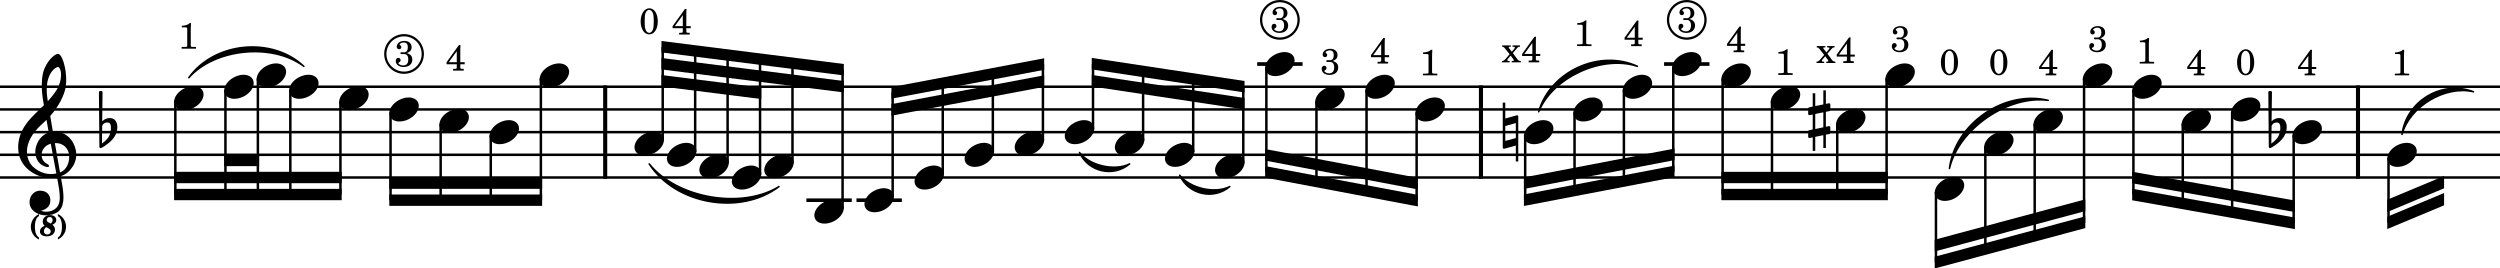 <?xml version="1.0" encoding="UTF-8" standalone="no"?>
<svg
   xmlns:dc="http://purl.org/dc/elements/1.1/"
   xmlns:cc="http://creativecommons.org/ns#"
   xmlns:rdf="http://www.w3.org/1999/02/22-rdf-syntax-ns#"
   xmlns:svg="http://www.w3.org/2000/svg"
   xmlns="http://www.w3.org/2000/svg"
   xmlns:sodipodi="http://sodipodi.sourceforge.net/DTD/sodipodi-0.dtd"
   xmlns:inkscape="http://www.inkscape.org/namespaces/inkscape"
   inkscape:version="1.0 (4035a4f, 2020-05-01)"
   sodipodi:docname="snippet29.svg"
   id="svg18512"
   version="1.2"
   viewBox="0 0 2340 251.29"
   height="251.29"
   width="2340">
  <defs
     id="defs18516" />
  <sodipodi:namedview
     inkscape:current-layer="svg18512"
     inkscape:window-maximized="0"
     inkscape:window-y="23"
     inkscape:window-x="0"
     inkscape:cy="-293.97581"
     inkscape:cx="1302.3277"
     inkscape:zoom="0.11466881"
     showgrid="false"
     id="namedview18514"
     inkscape:window-height="480"
     inkscape:window-width="744"
     inkscape:pageshadow="2"
     inkscape:pageopacity="0"
     guidetolerance="10"
     gridtolerance="10"
     objecttolerance="10"
     borderopacity="1"
     bordercolor="#666666"
     pagecolor="#ffffff" />
  <title
     id="title17402">Batches2Partita1</title>
  <desc
     id="desc17404">Generated by MuseScore 3.6.2</desc>
  <polyline
     transform="translate(-360,-1648.46)"
     id="polyline17426"
     points="360,1729.64 2700,1729.64"
     stroke-linejoin="bevel"
     stroke-width="2.34"
     stroke="#000000"
     fill="none"
     class="StaffLines" />
  <polyline
     transform="translate(-360,-1648.46)"
     id="polyline17428"
     points="360,1750.88 2700,1750.88"
     stroke-linejoin="bevel"
     stroke-width="2.34"
     stroke="#000000"
     fill="none"
     class="StaffLines" />
  <polyline
     transform="translate(-360,-1648.46)"
     id="polyline17430"
     points="360,1772.12 2700,1772.12"
     stroke-linejoin="bevel"
     stroke-width="2.34"
     stroke="#000000"
     fill="none"
     class="StaffLines" />
  <polyline
     transform="translate(-360,-1648.46)"
     id="polyline17432"
     points="360,1793.36 2700,1793.36"
     stroke-linejoin="bevel"
     stroke-width="2.34"
     stroke="#000000"
     fill="none"
     class="StaffLines" />
  <polyline
     transform="translate(-360,-1648.46)"
     id="polyline17434"
     points="360,1814.6 2700,1814.6"
     stroke-linejoin="bevel"
     stroke-width="2.34"
     stroke="#000000"
     fill="none"
     class="StaffLines" />
  <path
     id="path17468"
     d="M 176.74,72.69 C 200.621,39.34 254.439,34.03 284.376,62.07 255.023,39.95 201.205,45.26 176.74,72.69"
     fill-rule="evenodd"
     stroke-linejoin="round"
     stroke-linecap="round"
     stroke-width="1.49"
     stroke="#000000"
     class="SlurSegment" />
  <path
     id="path17470"
     d="m 607.668,153.4 c 25.663,32.21 86.392,42.83 121.462,21.24 -36.09,27.44 -96.824,16.82 -121.462,-21.24"
     fill-rule="evenodd"
     stroke-linejoin="round"
     stroke-linecap="round"
     stroke-width="1.49"
     stroke="#000000"
     class="SlurSegment" />
  <path
     id="path17472"
     d="m 1010.43,142.78 c 9.52,12.34 32.96,17.65 46.88,10.62 -15.23,12.83 -38.67,7.52 -46.88,-10.62"
     fill-rule="evenodd"
     stroke-linejoin="round"
     stroke-linecap="round"
     stroke-width="1.49"
     stroke="#000000"
     class="SlurSegment" />
  <path
     id="path17474"
     d="m 1104.19,164.02 c 9.53,12.34 32.97,17.65 46.88,10.62 -15.22,12.83 -38.67,7.52 -46.88,-10.62"
     fill-rule="evenodd"
     stroke-linejoin="round"
     stroke-linecap="round"
     stroke-width="1.49"
     stroke="#000000"
     class="SlurSegment" />
  <path
     id="path17476"
     d="m 1440.2,104.55 c 10.7,-37.61 56.9,-58.85 92.41,-42.48 -33.03,-10.97 -79.23,10.27 -92.41,42.48"
     fill-rule="evenodd"
     stroke-linejoin="round"
     stroke-linecap="round"
     stroke-width="1.49"
     stroke="#000000"
     class="SlurSegment" />
  <path
     id="path17478"
     d="m 1824.7,157.65 c 5.21,-41.88 51.41,-73.74 92.4,-63.72 -37.61,-5.13 -83.82,26.73 -92.4,63.72"
     fill-rule="evenodd"
     stroke-linejoin="round"
     stroke-linecap="round"
     stroke-width="1.49"
     stroke="#000000"
     class="SlurSegment" />
  <path
     id="path17480"
     d="m 2248.29,125.79 c 4.01,-31.25 37.44,-51.21 66.85,-39.92 -26.36,-6.18 -59.79,13.77 -66.85,39.92"
     fill-rule="evenodd"
     stroke-linejoin="round"
     stroke-linecap="round"
     stroke-width="1.49"
     stroke="#000000"
     class="SlurSegment" />
  <polyline
     transform="translate(-360,-1648.46)"
     id="polyline17494"
     points="926.465,1728.47 926.465,1815.77"
     stroke-linejoin="bevel"
     stroke-width="3.82"
     stroke="#000000"
     class="BarLine" />
  <polyline
     transform="translate(-360,-1648.46)"
     id="polyline17496"
     points="1746.18,1728.47 1746.18,1815.77"
     stroke-linejoin="bevel"
     stroke-width="3.82"
     stroke="#000000"
     class="BarLine" />
  <polyline
     transform="translate(-360,-1648.46)"
     id="polyline17498"
     points="2567.08,1728.47 2567.08,1815.77"
     stroke-linejoin="bevel"
     stroke-width="3.82"
     stroke="#000000"
     class="BarLine" />
  <path
     style="stroke-width:0.85"
     id="path17542"
     d="m 1420.673,108.112 c -0.17,-0.17 -0.425,-0.255 -0.68,-0.255 -0.085,0 -0.255,0.085 -0.34,0.085 l -10.705,2.974 V 96.048 h -2.379 v 42.055 c 0,0.68 0.51,1.104 1.189,1.104 h 0.34 l 10.705,-2.974 v 14.868 h 2.294 v -42.055 c 0,-0.34 -0.17,-0.765 -0.425,-0.935 m -1.869,21.07 -9.855,2.719 v -13.933 l 9.855,-2.804 v 14.018"
     class="Accidental" />
  <path
     style="stroke-width:0.85"
     id="path17544"
     d="m 1712.246,104.034 c 0.51,-0.085 0.934,-0.68 0.934,-1.189 v -5.013 c 0,-0.68 -0.51,-1.189 -1.189,-1.189 h -0.17 l -2.804,0.595 V 84.578 h -2.379 v 13.169 l -7.561,1.529 V 87.297 h -2.379 v 12.489 l -3.313,0.68 c -0.51,0.085 -0.935,0.68 -0.935,1.189 v 0.17 4.928 -0.17 c 0,0.68 0.51,1.189 1.189,1.189 h 0.255 l 2.804,-0.595 v 14.018 l -3.313,0.68 c -0.51,0.085 -0.935,0.68 -0.935,1.189 v 4.928 c 0,0.68 0.51,1.189 1.189,1.189 h 0.255 l 2.804,-0.595 v 12.659 h 2.379 v -13.169 l 7.561,-1.529 V 138.528 h 2.379 v -12.489 l 3.228,-0.595 c 0.51,-0.085 0.934,-0.68 0.934,-1.189 v -5.013 c 0,-0.68 -0.51,-1.189 -1.189,-1.189 h -0.17 l -2.804,0.595 v -14.018 l 3.228,-0.595 m -13.169,16.737 V 106.668 l 7.561,-1.529 v 14.018 l -7.561,1.614"
     class="Accidental" />
  <path
     style="stroke-width:0.85"
     id="path17546"
     d="m 2140.227,116.948 c -0.51,-3.313 -2.549,-6.457 -6.882,-6.457 -4.248,0 -6.712,2.634 -7.137,3.144 l 0.34,-27.272 c 0,-0.68 -0.51,-1.189 -1.189,-1.189 h -1.02 c -0.68,0 -1.189,0.51 -1.189,1.189 l 0.425,51.061 c 0,0.68 0.51,1.189 1.189,1.189 0.17,0 0.51,-0.085 0.68,-0.17 0.34,-0.17 5.862,-2.889 10.45,-8.071 3.228,-3.653 4.503,-7.816 4.503,-11.3 0,-0.765 -0.085,-1.444 -0.17,-2.124 m -5.862,3.313 c 0,1.274 -0.34,5.183 -2.464,8.411 -1.444,2.209 -4.333,4.503 -5.947,5.777 l 0.255,-16.567 c 0.17,-0.765 1.444,-3.228 4.843,-3.228 3.058,0 3.313,2.889 3.313,4.673 v 0.935"
     class="Accidental" />
  <polyline
     transform="translate(-360,-1648.46)"
     id="polyline17580"
     points="1114.78,1835.84 1157.25,1835.84"
     stroke-linejoin="bevel"
     stroke-width="3.4"
     stroke="#000000"
     class="LedgerLine" />
  <polyline
     transform="translate(-360,-1648.46)"
     id="polyline17582"
     points="1161.66,1835.84 1204.13,1835.84"
     stroke-linejoin="bevel"
     stroke-width="3.4"
     stroke="#000000"
     class="LedgerLine" />
  <polyline
     transform="translate(-360,-1648.46)"
     id="polyline17584"
     points="1536.72,1708.4 1579.19,1708.4"
     stroke-linejoin="bevel"
     stroke-width="3.4"
     stroke="#000000"
     class="LedgerLine" />
  <polyline
     transform="translate(-360,-1648.46)"
     id="polyline17586"
     points="1917.57,1708.4 1960.05,1708.4"
     stroke-linejoin="bevel"
     stroke-width="3.4"
     stroke="#000000"
     class="LedgerLine" />
  <polyline
     transform="translate(-360,-1648.46)"
     id="polyline17778"
     points="524.106,1743.12 524.106,1830.53"
     stroke-linejoin="bevel"
     stroke-width="2.34"
     stroke="#000000"
     class="Stem" />
  <polyline
     transform="translate(-360,-1648.46)"
     id="polyline17780"
     points="571.009,1732.5 571.009,1830.53"
     stroke-linejoin="bevel"
     stroke-width="2.34"
     stroke="#000000"
     class="Stem" />
  <polyline
     transform="translate(-360,-1648.46)"
     id="polyline17782"
     points="601.375,1721.88 601.375,1830.53"
     stroke-linejoin="bevel"
     stroke-width="2.34"
     stroke="#000000"
     class="Stem" />
  <polyline
     transform="translate(-360,-1648.46)"
     id="polyline17784"
     points="631.742,1732.5 631.742,1830.53"
     stroke-linejoin="bevel"
     stroke-width="2.34"
     stroke="#000000"
     class="Stem" />
  <polyline
     transform="translate(-360,-1648.46)"
     id="polyline17786"
     points="678.645,1743.12 678.645,1830.53"
     stroke-linejoin="bevel"
     stroke-width="2.34"
     stroke="#000000"
     class="Stem" />
  <polyline
     transform="translate(-360,-1648.46)"
     id="polyline17788"
     points="725.548,1753.74 725.548,1835.84"
     stroke-linejoin="bevel"
     stroke-width="2.34"
     stroke="#000000"
     class="Stem" />
  <polyline
     transform="translate(-360,-1648.46)"
     id="polyline17790"
     points="772.451,1764.36 772.451,1835.84"
     stroke-linejoin="bevel"
     stroke-width="2.34"
     stroke="#000000"
     class="Stem" />
  <polyline
     transform="translate(-360,-1648.46)"
     id="polyline17792"
     points="819.354,1774.98 819.354,1835.84"
     stroke-linejoin="bevel"
     stroke-width="2.34"
     stroke="#000000"
     class="Stem" />
  <polyline
     transform="translate(-360,-1648.46)"
     id="polyline17794"
     points="866.257,1721.88 866.257,1835.84"
     stroke-linejoin="bevel"
     stroke-width="2.34"
     stroke="#000000"
     class="Stem" />
  <polyline
     transform="translate(-360,-1648.46)"
     id="polyline17796"
     points="980.302,1780.02 980.302,1692.47"
     stroke-linejoin="bevel"
     stroke-width="2.34"
     stroke="#000000"
     class="Stem" />
  <polyline
     transform="translate(-360,-1648.46)"
     id="polyline17798"
     points="1010.67,1790.64 1010.67,1696.3"
     stroke-linejoin="bevel"
     stroke-width="2.34"
     stroke="#000000"
     class="Stem" />
  <polyline
     transform="translate(-360,-1648.46)"
     id="polyline17800"
     points="1041.04,1801.26 1041.04,1700.13"
     stroke-linejoin="bevel"
     stroke-width="2.34"
     stroke="#000000"
     class="Stem" />
  <polyline
     transform="translate(-360,-1648.46)"
     id="polyline17802"
     points="1071.4,1811.88 1071.4,1703.97"
     stroke-linejoin="bevel"
     stroke-width="2.34"
     stroke="#000000"
     class="Stem" />
  <polyline
     transform="translate(-360,-1648.46)"
     id="polyline17804"
     points="1101.77,1801.26 1101.77,1707.8"
     stroke-linejoin="bevel"
     stroke-width="2.34"
     stroke="#000000"
     class="Stem" />
  <polyline
     transform="translate(-360,-1648.46)"
     id="polyline17806"
     points="1148.65,1843.74 1148.65,1713.71"
     stroke-linejoin="bevel"
     stroke-width="2.34"
     stroke="#000000"
     class="Stem" />
  <polyline
     transform="translate(-360,-1648.46)"
     id="polyline17808"
     points="1195.53,1833.12 1195.53,1734.95"
     stroke-linejoin="bevel"
     stroke-width="2.34"
     stroke="#000000"
     class="Stem" />
  <polyline
     transform="translate(-360,-1648.46)"
     id="polyline17810"
     points="1242.41,1811.88 1242.41,1726.1"
     stroke-linejoin="bevel"
     stroke-width="2.34"
     stroke="#000000"
     class="Stem" />
  <polyline
     transform="translate(-360,-1648.46)"
     id="polyline17812"
     points="1289.3,1790.64 1289.3,1717.25"
     stroke-linejoin="bevel"
     stroke-width="2.34"
     stroke="#000000"
     class="Stem" />
  <polyline
     transform="translate(-360,-1648.46)"
     id="polyline17814"
     points="1336.18,1780.02 1336.18,1708.4"
     stroke-linejoin="bevel"
     stroke-width="2.34"
     stroke="#000000"
     class="Stem" />
  <polyline
     transform="translate(-360,-1648.46)"
     id="polyline17816"
     points="1383.06,1769.4 1383.06,1708.4"
     stroke-linejoin="bevel"
     stroke-width="2.34"
     stroke="#000000"
     class="Stem" />
  <polyline
     transform="translate(-360,-1648.46)"
     id="polyline17818"
     points="1429.94,1780.02 1429.94,1715.48"
     stroke-linejoin="bevel"
     stroke-width="2.34"
     stroke="#000000"
     class="Stem" />
  <polyline
     transform="translate(-360,-1648.46)"
     id="polyline17820"
     points="1476.83,1790.64 1476.83,1722.56"
     stroke-linejoin="bevel"
     stroke-width="2.34"
     stroke="#000000"
     class="Stem" />
  <polyline
     transform="translate(-360,-1648.46)"
     id="polyline17822"
     points="1523.71,1801.26 1523.71,1729.64"
     stroke-linejoin="bevel"
     stroke-width="2.34"
     stroke="#000000"
     class="Stem" />
  <polyline
     transform="translate(-360,-1648.46)"
     id="polyline17824"
     points="1545.32,1711.26 1545.32,1809.29"
     stroke-linejoin="bevel"
     stroke-width="2.34"
     stroke="#000000"
     class="Stem" />
  <polyline
     transform="translate(-360,-1648.46)"
     id="polyline17826"
     points="1592.2,1743.12 1592.2,1818.14"
     stroke-linejoin="bevel"
     stroke-width="2.34"
     stroke="#000000"
     class="Stem" />
  <polyline
     transform="translate(-360,-1648.46)"
     id="polyline17828"
     points="1639.08,1732.5 1639.08,1826.99"
     stroke-linejoin="bevel"
     stroke-width="2.34"
     stroke="#000000"
     class="Stem" />
  <polyline
     transform="translate(-360,-1648.46)"
     id="polyline17830"
     points="1685.97,1753.74 1685.97,1835.84"
     stroke-linejoin="bevel"
     stroke-width="2.34"
     stroke="#000000"
     class="Stem" />
  <polyline
     transform="translate(-360,-1648.46)"
     id="polyline17832"
     points="1787.57,1774.98 1787.57,1835.84"
     stroke-linejoin="bevel"
     stroke-width="2.34"
     stroke="#000000"
     class="Stem" />
  <polyline
     transform="translate(-360,-1648.46)"
     id="polyline17834"
     points="1833.77,1753.74 1833.77,1826.99"
     stroke-linejoin="bevel"
     stroke-width="2.34"
     stroke="#000000"
     class="Stem" />
  <polyline
     transform="translate(-360,-1648.46)"
     id="polyline17836"
     points="1879.97,1732.5 1879.97,1818.14"
     stroke-linejoin="bevel"
     stroke-width="2.34"
     stroke="#000000"
     class="Stem" />
  <polyline
     transform="translate(-360,-1648.46)"
     id="polyline17838"
     points="1926.18,1711.26 1926.18,1809.29"
     stroke-linejoin="bevel"
     stroke-width="2.34"
     stroke="#000000"
     class="Stem" />
  <polyline
     transform="translate(-360,-1648.46)"
     id="polyline17840"
     points="1972.38,1721.88 1972.38,1830.53"
     stroke-linejoin="bevel"
     stroke-width="2.34"
     stroke="#000000"
     class="Stem" />
  <polyline
     transform="translate(-360,-1648.46)"
     id="polyline17842"
     points="2018.58,1743.12 2018.58,1830.53"
     stroke-linejoin="bevel"
     stroke-width="2.34"
     stroke="#000000"
     class="Stem" />
  <polyline
     transform="translate(-360,-1648.46)"
     id="polyline17844"
     points="2079.66,1764.36 2079.66,1830.53"
     stroke-linejoin="bevel"
     stroke-width="2.34"
     stroke="#000000"
     class="Stem" />
  <polyline
     transform="translate(-360,-1648.46)"
     id="polyline17846"
     points="2125.86,1721.88 2125.86,1830.53"
     stroke-linejoin="bevel"
     stroke-width="2.34"
     stroke="#000000"
     class="Stem" />
  <polyline
     transform="translate(-360,-1648.46)"
     id="polyline17848"
     points="2172.06,1828.08 2172.06,1894.25"
     stroke-linejoin="bevel"
     stroke-width="2.34"
     stroke="#000000"
     class="Stem" />
  <polyline
     transform="translate(-360,-1648.46)"
     id="polyline17850"
     points="2218.27,1785.6 2218.27,1881.86"
     stroke-linejoin="bevel"
     stroke-width="2.34"
     stroke="#000000"
     class="Stem" />
  <polyline
     transform="translate(-360,-1648.46)"
     id="polyline17852"
     points="2264.47,1764.36 2264.47,1869.47"
     stroke-linejoin="bevel"
     stroke-width="2.34"
     stroke="#000000"
     class="Stem" />
  <polyline
     transform="translate(-360,-1648.46)"
     id="polyline17854"
     points="2310.67,1721.88 2310.67,1857.08"
     stroke-linejoin="bevel"
     stroke-width="2.34"
     stroke="#000000"
     class="Stem" />
  <polyline
     transform="translate(-360,-1648.46)"
     id="polyline17856"
     points="2356.88,1732.5 2356.88,1830.53"
     stroke-linejoin="bevel"
     stroke-width="2.34"
     stroke="#000000"
     class="Stem" />
  <polyline
     transform="translate(-360,-1648.46)"
     id="polyline17858"
     points="2403.08,1764.36 2403.08,1838.71"
     stroke-linejoin="bevel"
     stroke-width="2.34"
     stroke="#000000"
     class="Stem" />
  <polyline
     transform="translate(-360,-1648.46)"
     id="polyline17860"
     points="2449.28,1753.74 2449.28,1846.89"
     stroke-linejoin="bevel"
     stroke-width="2.34"
     stroke="#000000"
     class="Stem" />
  <polyline
     transform="translate(-360,-1648.46)"
     id="polyline17862"
     points="2506.88,1774.98 2506.88,1857.08"
     stroke-linejoin="bevel"
     stroke-width="2.34"
     stroke="#000000"
     class="Stem" />
  <polyline
     transform="translate(-360,-1648.46)"
     id="polyline17864"
     points="2595.65,1796.22 2595.65,1857.08"
     stroke-linejoin="bevel"
     stroke-width="2.34"
     stroke="#000000"
     class="Stem" />
  <path
     style="stroke-width:0.85"
     id="path18056"
     d="m 189.699,84.918 c -1.529,-2.804 -4.758,-4.333 -8.666,-4.333 -2.889,0 -6.032,0.85 -9.091,2.464 -5.607,2.974 -9.006,7.986 -9.006,12.319 0,1.189 0.255,2.379 0.85,3.483 1.529,2.804 4.758,4.248 8.666,4.248 2.889,0 6.032,-0.765 9.091,-2.379 5.607,-2.974 9.006,-7.986 9.006,-12.319 0,-1.189 -0.255,-2.379 -0.85,-3.483"
     class="Note" />
  <path
     style="stroke-width:0.85"
     id="path18058"
     d="m 236.602,74.298 c -1.529,-2.804 -4.758,-4.333 -8.666,-4.333 -2.889,0 -6.032,0.85 -9.091,2.464 -5.607,2.974 -9.006,7.986 -9.006,12.319 0,1.189 0.255,2.379 0.85,3.483 1.529,2.804 4.758,4.248 8.666,4.248 2.889,0 6.032,-0.765 9.091,-2.379 5.607,-2.974 9.006,-7.986 9.006,-12.319 0,-1.189 -0.255,-2.379 -0.85,-3.483"
     class="Note" />
  <path
     style="stroke-width:0.85"
     id="path18060"
     d="m 266.969,63.678 c -1.529,-2.804 -4.758,-4.333 -8.666,-4.333 -2.889,0 -6.032,0.85 -9.091,2.464 -5.607,2.974 -9.006,7.986 -9.006,12.319 0,1.189 0.255,2.379 0.85,3.483 1.529,2.804 4.758,4.248 8.666,4.248 2.889,0 6.032,-0.765 9.091,-2.379 5.607,-2.974 9.006,-7.986 9.006,-12.319 0,-1.189 -0.255,-2.379 -0.85,-3.483"
     class="Note" />
  <path
     style="stroke-width:0.85"
     id="path18062"
     d="m 297.335,74.298 c -1.529,-2.804 -4.758,-4.333 -8.666,-4.333 -2.889,0 -6.032,0.85 -9.091,2.464 -5.607,2.974 -9.006,7.986 -9.006,12.319 0,1.189 0.255,2.379 0.85,3.483 1.529,2.804 4.758,4.248 8.666,4.248 2.889,0 6.032,-0.765 9.091,-2.379 5.607,-2.974 9.006,-7.986 9.006,-12.319 0,-1.189 -0.255,-2.379 -0.85,-3.483"
     class="Note" />
  <path
     style="stroke-width:0.85"
     id="path18064"
     d="m 344.238,84.918 c -1.529,-2.804 -4.758,-4.333 -8.666,-4.333 -2.889,0 -6.032,0.85 -9.091,2.464 -5.607,2.974 -9.006,7.986 -9.006,12.319 0,1.189 0.255,2.379 0.85,3.483 1.529,2.804 4.758,4.248 8.666,4.248 2.889,0 6.032,-0.765 9.091,-2.379 5.607,-2.974 9.006,-7.986 9.006,-12.319 0,-1.189 -0.255,-2.379 -0.85,-3.483"
     class="Note" />
  <path
     style="stroke-width:0.85"
     id="path18066"
     d="m 391.141,95.538 c -1.529,-2.804 -4.758,-4.333 -8.666,-4.333 -2.889,0 -6.032,0.85 -9.091,2.464 -5.607,2.974 -9.006,7.986 -9.006,12.319 0,1.189 0.255,2.379 0.85,3.483 1.529,2.804 4.758,4.248 8.666,4.248 2.889,0 6.032,-0.765 9.091,-2.379 5.607,-2.974 9.006,-7.986 9.006,-12.319 0,-1.189 -0.255,-2.379 -0.85,-3.483"
     class="Note" />
  <path
     style="stroke-width:0.85"
     id="path18068"
     d="m 438.044,106.158 c -1.529,-2.804 -4.758,-4.333 -8.666,-4.333 -2.889,0 -6.032,0.85 -9.091,2.464 -5.607,2.974 -9.006,7.986 -9.006,12.319 0,1.189 0.255,2.379 0.85,3.483 1.529,2.804 4.758,4.248 8.666,4.248 2.889,0 6.032,-0.765 9.091,-2.379 5.607,-2.974 9.006,-7.986 9.006,-12.319 0,-1.189 -0.255,-2.379 -0.85,-3.483"
     class="Note" />
  <path
     style="stroke-width:0.85"
     id="path18070"
     d="m 484.947,116.778 c -1.529,-2.804 -4.758,-4.333 -8.666,-4.333 -2.889,0 -6.032,0.85 -9.091,2.464 -5.607,2.974 -9.006,7.986 -9.006,12.319 0,1.189 0.255,2.379 0.85,3.483 1.529,2.804 4.758,4.248 8.666,4.248 2.889,0 6.032,-0.765 9.091,-2.379 5.607,-2.974 9.006,-7.986 9.006,-12.319 0,-1.189 -0.255,-2.379 -0.85,-3.483"
     class="Note" />
  <path
     style="stroke-width:0.85"
     id="path18072"
     d="m 531.85,63.678 c -1.529,-2.804 -4.758,-4.333 -8.666,-4.333 -2.889,0 -6.032,0.85 -9.091,2.464 -5.607,2.974 -9.006,7.986 -9.006,12.319 0,1.189 0.255,2.379 0.85,3.483 1.529,2.804 4.758,4.248 8.666,4.248 2.889,0 6.032,-0.765 9.091,-2.379 5.607,-2.974 9.006,-7.986 9.006,-12.319 0,-1.189 -0.255,-2.379 -0.85,-3.483"
     class="Note" />
  <path
     style="stroke-width:0.85"
     id="path18074"
     d="m 620.627,127.398 c -1.529,-2.804 -4.758,-4.333 -8.666,-4.333 -2.889,0 -6.032,0.85 -9.091,2.464 -5.607,2.974 -9.006,7.986 -9.006,12.319 0,1.189 0.255,2.379 0.85,3.483 1.529,2.804 4.758,4.248 8.666,4.248 2.889,0 6.032,-0.765 9.091,-2.379 5.607,-2.974 9.006,-7.986 9.006,-12.319 0,-1.189 -0.255,-2.379 -0.85,-3.483"
     class="Note" />
  <path
     style="stroke-width:0.85"
     id="path18076"
     d="m 650.993,138.018 c -1.529,-2.804 -4.758,-4.333 -8.666,-4.333 -2.889,0 -6.032,0.85 -9.091,2.464 -5.607,2.974 -9.006,7.986 -9.006,12.319 0,1.189 0.255,2.379 0.85,3.483 1.529,2.804 4.758,4.248 8.666,4.248 2.889,0 6.032,-0.765 9.091,-2.379 5.607,-2.974 9.006,-7.986 9.006,-12.319 0,-1.189 -0.255,-2.379 -0.85,-3.483"
     class="Note" />
  <path
     style="stroke-width:0.85"
     id="path18078"
     d="m 681.362,148.638 c -1.529,-2.804 -4.758,-4.333 -8.666,-4.333 -2.889,0 -6.032,0.85 -9.091,2.464 -5.607,2.974 -9.006,7.986 -9.006,12.319 0,1.189 0.255,2.379 0.85,3.483 1.529,2.804 4.758,4.248 8.666,4.248 2.889,0 6.032,-0.765 9.091,-2.379 5.607,-2.974 9.006,-7.986 9.006,-12.319 0,-1.189 -0.255,-2.379 -0.85,-3.483"
     class="Note" />
  <path
     style="stroke-width:0.85"
     id="path18080"
     d="m 711.722,159.258 c -1.529,-2.804 -4.758,-4.333 -8.666,-4.333 -2.889,0 -6.032,0.85 -9.091,2.464 -5.607,2.974 -9.006,7.986 -9.006,12.319 0,1.189 0.255,2.379 0.85,3.483 1.529,2.804 4.758,4.248 8.666,4.248 2.889,0 6.032,-0.765 9.091,-2.379 5.607,-2.974 9.006,-7.986 9.006,-12.319 0,-1.189 -0.255,-2.379 -0.85,-3.483"
     class="Note" />
  <path
     style="stroke-width:0.85"
     id="path18082"
     d="m 742.092,148.638 c -1.529,-2.804 -4.758,-4.333 -8.666,-4.333 -2.889,0 -6.032,0.85 -9.091,2.464 -5.607,2.974 -9.006,7.986 -9.006,12.319 0,1.189 0.255,2.379 0.85,3.483 1.529,2.804 4.758,4.248 8.666,4.248 2.889,0 6.032,-0.765 9.091,-2.379 5.607,-2.974 9.006,-7.986 9.006,-12.319 0,-1.189 -0.255,-2.379 -0.85,-3.483"
     class="Note" />
  <path
     style="stroke-width:0.85"
     id="path18084"
     d="m 788.972,191.118 c -1.529,-2.804 -4.758,-4.333 -8.666,-4.333 -2.889,0 -6.032,0.85 -9.091,2.464 -5.607,2.974 -9.006,7.986 -9.006,12.319 0,1.189 0.255,2.379 0.85,3.483 1.529,2.804 4.758,4.248 8.666,4.248 2.889,0 6.032,-0.765 9.091,-2.379 5.607,-2.974 9.006,-7.986 9.006,-12.319 0,-1.189 -0.255,-2.379 -0.85,-3.483"
     class="Note" />
  <path
     style="stroke-width:0.85"
     id="path18086"
     d="m 835.862,180.498 c -1.529,-2.804 -4.758,-4.333 -8.666,-4.333 -2.889,0 -6.032,0.85 -9.091,2.464 -5.607,2.974 -9.006,7.986 -9.006,12.319 0,1.189 0.255,2.379 0.85,3.483 1.529,2.804 4.758,4.248 8.666,4.248 2.889,0 6.032,-0.765 9.091,-2.379 5.607,-2.974 9.006,-7.986 9.006,-12.319 0,-1.189 -0.255,-2.379 -0.85,-3.483"
     class="Note" />
  <path
     style="stroke-width:0.85"
     id="path18088"
     d="m 882.742,159.258 c -1.529,-2.804 -4.758,-4.333 -8.666,-4.333 -2.889,0 -6.032,0.85 -9.091,2.464 -5.607,2.974 -9.006,7.986 -9.006,12.319 0,1.189 0.255,2.379 0.85,3.483 1.529,2.804 4.758,4.248 8.666,4.248 2.889,0 6.032,-0.765 9.091,-2.379 5.607,-2.974 9.006,-7.986 9.006,-12.319 0,-1.189 -0.255,-2.379 -0.85,-3.483"
     class="Note" />
  <path
     style="stroke-width:0.85"
     id="path18090"
     d="m 929.622,138.018 c -1.529,-2.804 -4.758,-4.333 -8.666,-4.333 -2.889,0 -6.032,0.85 -9.091,2.464 -5.607,2.974 -9.006,7.986 -9.006,12.319 0,1.189 0.255,2.379 0.85,3.483 1.529,2.804 4.758,4.248 8.666,4.248 2.889,0 6.032,-0.765 9.091,-2.379 5.607,-2.974 9.006,-7.986 9.006,-12.319 0,-1.189 -0.255,-2.379 -0.85,-3.483"
     class="Note" />
  <path
     style="stroke-width:0.85"
     id="path18092"
     d="m 976.502,127.398 c -1.529,-2.804 -4.758,-4.333 -8.666,-4.333 -2.889,0 -6.032,0.85 -9.091,2.464 -5.607,2.974 -9.006,7.986 -9.006,12.319 0,1.189 0.255,2.379 0.85,3.483 1.529,2.804 4.758,4.248 8.666,4.248 2.889,0 6.032,-0.765 9.091,-2.379 5.607,-2.974 9.006,-7.986 9.006,-12.319 0,-1.189 -0.255,-2.379 -0.85,-3.483"
     class="Note" />
  <path
     style="stroke-width:0.85"
     id="path18094"
     d="m 1023.382,116.778 c -1.529,-2.804 -4.758,-4.333 -8.666,-4.333 -2.889,0 -6.032,0.85 -9.091,2.464 -5.607,2.974 -9.006,7.986 -9.006,12.319 0,1.189 0.255,2.379 0.85,3.483 1.529,2.804 4.758,4.248 8.666,4.248 2.889,0 6.032,-0.765 9.091,-2.379 5.607,-2.974 9.006,-7.986 9.006,-12.319 0,-1.189 -0.255,-2.379 -0.85,-3.483"
     class="Note" />
  <path
     style="stroke-width:0.85"
     id="path18096"
     d="m 1070.272,127.398 c -1.529,-2.804 -4.758,-4.333 -8.666,-4.333 -2.889,0 -6.032,0.85 -9.091,2.464 -5.607,2.974 -9.006,7.986 -9.006,12.319 0,1.189 0.255,2.379 0.85,3.483 1.529,2.804 4.758,4.248 8.666,4.248 2.889,0 6.032,-0.765 9.091,-2.379 5.607,-2.974 9.006,-7.986 9.006,-12.319 0,-1.189 -0.255,-2.379 -0.85,-3.483"
     class="Note" />
  <path
     style="stroke-width:0.85"
     id="path18098"
     d="m 1117.152,138.018 c -1.529,-2.804 -4.758,-4.333 -8.666,-4.333 -2.889,0 -6.032,0.85 -9.091,2.464 -5.607,2.974 -9.006,7.986 -9.006,12.319 0,1.189 0.255,2.379 0.85,3.483 1.529,2.804 4.758,4.248 8.666,4.248 2.889,0 6.032,-0.765 9.091,-2.379 5.607,-2.974 9.006,-7.986 9.006,-12.319 0,-1.189 -0.255,-2.379 -0.85,-3.483"
     class="Note" />
  <path
     style="stroke-width:0.85"
     id="path18100"
     d="m 1164.032,148.638 c -1.529,-2.804 -4.758,-4.333 -8.666,-4.333 -2.889,0 -6.032,0.85 -9.091,2.464 -5.607,2.974 -9.006,7.986 -9.006,12.319 0,1.189 0.255,2.379 0.85,3.483 1.529,2.804 4.758,4.248 8.666,4.248 2.889,0 6.032,-0.765 9.091,-2.379 5.607,-2.974 9.006,-7.986 9.006,-12.319 0,-1.189 -0.255,-2.379 -0.85,-3.483"
     class="Note" />
  <path
     style="stroke-width:0.85"
     id="path18102"
     d="m 1210.912,53.058 c -1.529,-2.804 -4.758,-4.333 -8.666,-4.333 -2.889,0 -6.032,0.85 -9.091,2.464 -5.607,2.974 -9.006,7.986 -9.006,12.319 0,1.189 0.255,2.379 0.85,3.483 1.529,2.804 4.758,4.248 8.666,4.248 2.889,0 6.032,-0.765 9.091,-2.379 5.607,-2.974 9.006,-7.986 9.006,-12.319 0,-1.189 -0.255,-2.379 -0.85,-3.483"
     class="Note" />
  <path
     style="stroke-width:0.85"
     id="path18104"
     d="m 1257.792,84.918 c -1.529,-2.804 -4.758,-4.333 -8.666,-4.333 -2.889,0 -6.032,0.85 -9.091,2.464 -5.607,2.974 -9.006,7.986 -9.006,12.319 0,1.189 0.255,2.379 0.85,3.483 1.529,2.804 4.758,4.248 8.666,4.248 2.889,0 6.032,-0.765 9.091,-2.379 5.607,-2.974 9.006,-7.986 9.006,-12.319 0,-1.189 -0.255,-2.379 -0.85,-3.483"
     class="Note" />
  <path
     style="stroke-width:0.85"
     id="path18106"
     d="m 1304.682,74.298 c -1.529,-2.804 -4.758,-4.333 -8.666,-4.333 -2.889,0 -6.032,0.85 -9.091,2.464 -5.607,2.974 -9.006,7.986 -9.006,12.319 0,1.189 0.255,2.379 0.85,3.483 1.529,2.804 4.758,4.248 8.666,4.248 2.889,0 6.032,-0.765 9.091,-2.379 5.607,-2.974 9.006,-7.986 9.006,-12.319 0,-1.189 -0.255,-2.379 -0.85,-3.483"
     class="Note" />
  <path
     style="stroke-width:0.85"
     id="path18108"
     d="m 1351.562,95.538 c -1.529,-2.804 -4.758,-4.333 -8.666,-4.333 -2.889,0 -6.032,0.85 -9.091,2.464 -5.607,2.974 -9.006,7.986 -9.006,12.319 0,1.189 0.255,2.379 0.85,3.483 1.529,2.804 4.758,4.248 8.666,4.248 2.889,0 6.032,-0.765 9.091,-2.379 5.607,-2.974 9.006,-7.986 9.006,-12.319 0,-1.189 -0.255,-2.379 -0.85,-3.483"
     class="Note" />
  <path
     style="stroke-width:0.85"
     id="path18110"
     d="m 1453.162,116.778 c -1.529,-2.804 -4.758,-4.333 -8.666,-4.333 -2.889,0 -6.032,0.85 -9.091,2.464 -5.607,2.974 -9.006,7.986 -9.006,12.319 0,1.189 0.255,2.379 0.85,3.483 1.529,2.804 4.758,4.248 8.666,4.248 2.889,0 6.032,-0.765 9.091,-2.379 5.607,-2.974 9.006,-7.986 9.006,-12.319 0,-1.189 -0.255,-2.379 -0.85,-3.483"
     class="Note" />
  <path
     style="stroke-width:0.85"
     id="path18112"
     d="m 1499.362,95.538 c -1.529,-2.804 -4.758,-4.333 -8.666,-4.333 -2.889,0 -6.032,0.85 -9.091,2.464 -5.607,2.974 -9.006,7.986 -9.006,12.319 0,1.189 0.255,2.379 0.85,3.483 1.529,2.804 4.758,4.248 8.666,4.248 2.889,0 6.032,-0.765 9.091,-2.379 5.607,-2.974 9.006,-7.986 9.006,-12.319 0,-1.189 -0.255,-2.379 -0.85,-3.483"
     class="Note" />
  <path
     style="stroke-width:0.85"
     id="path18114"
     d="m 1545.562,74.298 c -1.529,-2.804 -4.758,-4.333 -8.666,-4.333 -2.889,0 -6.032,0.85 -9.091,2.464 -5.607,2.974 -9.006,7.986 -9.006,12.319 0,1.189 0.255,2.379 0.85,3.483 1.529,2.804 4.758,4.248 8.666,4.248 2.889,0 6.032,-0.765 9.091,-2.379 5.607,-2.974 9.006,-7.986 9.006,-12.319 0,-1.189 -0.255,-2.379 -0.85,-3.483"
     class="Note" />
  <path
     style="stroke-width:0.85"
     id="path18116"
     d="m 1591.772,53.058 c -1.529,-2.804 -4.758,-4.333 -8.666,-4.333 -2.889,0 -6.032,0.85 -9.091,2.464 -5.607,2.974 -9.006,7.986 -9.006,12.319 0,1.189 0.255,2.379 0.85,3.483 1.529,2.804 4.758,4.248 8.666,4.248 2.889,0 6.032,-0.765 9.091,-2.379 5.607,-2.974 9.006,-7.986 9.006,-12.319 0,-1.189 -0.255,-2.379 -0.85,-3.483"
     class="Note" />
  <path
     style="stroke-width:0.85"
     id="path18118"
     d="m 1637.972,63.678 c -1.529,-2.804 -4.758,-4.333 -8.666,-4.333 -2.889,0 -6.032,0.85 -9.091,2.464 -5.607,2.974 -9.006,7.986 -9.006,12.319 0,1.189 0.255,2.379 0.85,3.483 1.529,2.804 4.758,4.248 8.666,4.248 2.889,0 6.032,-0.765 9.091,-2.379 5.607,-2.974 9.006,-7.986 9.006,-12.319 0,-1.189 -0.255,-2.379 -0.85,-3.483"
     class="Note" />
  <path
     style="stroke-width:0.85"
     id="path18120"
     d="m 1684.172,84.918 c -1.529,-2.804 -4.758,-4.333 -8.666,-4.333 -2.889,0 -6.032,0.85 -9.091,2.464 -5.607,2.974 -9.006,7.986 -9.006,12.319 0,1.189 0.255,2.379 0.85,3.483 1.529,2.804 4.758,4.248 8.666,4.248 2.889,0 6.032,-0.765 9.091,-2.379 5.607,-2.974 9.006,-7.986 9.006,-12.319 0,-1.189 -0.255,-2.379 -0.85,-3.483"
     class="Note" />
  <path
     style="stroke-width:0.85"
     id="path18122"
     d="m 1745.252,106.158 c -1.529,-2.804 -4.758,-4.333 -8.666,-4.333 -2.889,0 -6.032,0.85 -9.091,2.464 -5.607,2.974 -9.006,7.986 -9.006,12.319 0,1.189 0.255,2.379 0.85,3.483 1.529,2.804 4.758,4.248 8.666,4.248 2.889,0 6.032,-0.765 9.091,-2.379 5.607,-2.974 9.006,-7.986 9.006,-12.319 0,-1.189 -0.255,-2.379 -0.85,-3.483"
     class="Note" />
  <path
     style="stroke-width:0.85"
     id="path18124"
     d="m 1791.452,63.678 c -1.529,-2.804 -4.758,-4.333 -8.666,-4.333 -2.889,0 -6.032,0.85 -9.091,2.464 -5.607,2.974 -9.006,7.986 -9.006,12.319 0,1.189 0.255,2.379 0.85,3.483 1.529,2.804 4.758,4.248 8.666,4.248 2.889,0 6.032,-0.765 9.091,-2.379 5.607,-2.974 9.006,-7.986 9.006,-12.319 0,-1.189 -0.255,-2.379 -0.85,-3.483"
     class="Note" />
  <path
     style="stroke-width:0.85"
     id="path18126"
     d="m 1837.662,169.878 c -1.529,-2.804 -4.758,-4.333 -8.666,-4.333 -2.889,0 -6.032,0.85 -9.091,2.464 -5.607,2.974 -9.006,7.986 -9.006,12.319 0,1.189 0.255,2.379 0.85,3.483 1.529,2.804 4.758,4.248 8.666,4.248 2.889,0 6.032,-0.765 9.091,-2.379 5.607,-2.974 9.006,-7.986 9.006,-12.319 0,-1.189 -0.255,-2.379 -0.85,-3.483"
     class="Note" />
  <path
     style="stroke-width:0.85"
     id="path18128"
     d="m 1883.862,127.398 c -1.529,-2.804 -4.758,-4.333 -8.666,-4.333 -2.889,0 -6.032,0.85 -9.091,2.464 -5.607,2.974 -9.006,7.986 -9.006,12.319 0,1.189 0.255,2.379 0.85,3.483 1.529,2.804 4.758,4.248 8.666,4.248 2.889,0 6.032,-0.765 9.091,-2.379 5.607,-2.974 9.006,-7.986 9.006,-12.319 0,-1.189 -0.255,-2.379 -0.85,-3.483"
     class="Note" />
  <path
     style="stroke-width:0.85"
     id="path18130"
     d="m 1930.062,106.158 c -1.529,-2.804 -4.758,-4.333 -8.666,-4.333 -2.889,0 -6.032,0.85 -9.091,2.464 -5.607,2.974 -9.006,7.986 -9.006,12.319 0,1.189 0.255,2.379 0.85,3.483 1.529,2.804 4.758,4.248 8.666,4.248 2.889,0 6.032,-0.765 9.091,-2.379 5.607,-2.974 9.006,-7.986 9.006,-12.319 0,-1.189 -0.255,-2.379 -0.85,-3.483"
     class="Note" />
  <path
     style="stroke-width:0.85"
     id="path18132"
     d="m 1976.262,63.678 c -1.529,-2.804 -4.758,-4.333 -8.666,-4.333 -2.889,0 -6.032,0.85 -9.091,2.464 -5.607,2.974 -9.006,7.986 -9.006,12.319 0,1.189 0.255,2.379 0.85,3.483 1.529,2.804 4.758,4.248 8.666,4.248 2.889,0 6.032,-0.765 9.091,-2.379 5.607,-2.974 9.006,-7.986 9.006,-12.319 0,-1.189 -0.255,-2.379 -0.85,-3.483"
     class="Note" />
  <path
     style="stroke-width:0.85"
     id="path18134"
     d="m 2022.472,74.298 c -1.529,-2.804 -4.758,-4.333 -8.666,-4.333 -2.889,0 -6.032,0.85 -9.091,2.464 -5.607,2.974 -9.006,7.986 -9.006,12.319 0,1.189 0.255,2.379 0.85,3.483 1.529,2.804 4.758,4.248 8.666,4.248 2.889,0 6.032,-0.765 9.091,-2.379 5.607,-2.974 9.006,-7.986 9.006,-12.319 0,-1.189 -0.255,-2.379 -0.85,-3.483"
     class="Note" />
  <path
     style="stroke-width:0.85"
     id="path18136"
     d="m 2068.672,106.158 c -1.529,-2.804 -4.758,-4.333 -8.666,-4.333 -2.889,0 -6.032,0.85 -9.091,2.464 -5.607,2.974 -9.006,7.986 -9.006,12.319 0,1.189 0.255,2.379 0.85,3.483 1.529,2.804 4.758,4.248 8.666,4.248 2.889,0 6.032,-0.765 9.091,-2.379 5.607,-2.974 9.006,-7.986 9.006,-12.319 0,-1.189 -0.255,-2.379 -0.85,-3.483"
     class="Note" />
  <path
     style="stroke-width:0.85"
     id="path18138"
     d="m 2114.872,95.538 c -1.529,-2.804 -4.758,-4.333 -8.666,-4.333 -2.889,0 -6.032,0.85 -9.091,2.464 -5.607,2.974 -9.006,7.986 -9.006,12.319 0,1.189 0.255,2.379 0.85,3.483 1.529,2.804 4.758,4.248 8.666,4.248 2.889,0 6.032,-0.765 9.091,-2.379 5.607,-2.974 9.006,-7.986 9.006,-12.319 0,-1.189 -0.255,-2.379 -0.85,-3.483"
     class="Note" />
  <path
     style="stroke-width:0.85"
     id="path18140"
     d="m 2172.472,116.778 c -1.529,-2.804 -4.758,-4.333 -8.666,-4.333 -2.889,0 -6.032,0.85 -9.091,2.464 -5.607,2.974 -9.006,7.986 -9.006,12.319 0,1.189 0.255,2.379 0.85,3.483 1.529,2.804 4.758,4.248 8.666,4.248 2.889,0 6.032,-0.765 9.091,-2.379 5.607,-2.974 9.006,-7.986 9.006,-12.319 0,-1.189 -0.255,-2.379 -0.85,-3.483"
     class="Note" />
  <path
     style="stroke-width:0.85"
     id="path18142"
     d="m 2261.242,138.018 c -1.529,-2.804 -4.758,-4.333 -8.666,-4.333 -2.889,0 -6.032,0.85 -9.091,2.464 -5.607,2.974 -9.006,7.986 -9.006,12.319 0,1.189 0.255,2.379 0.85,3.483 1.529,2.804 4.758,4.248 8.666,4.248 2.889,0 6.032,-0.765 9.091,-2.379 5.607,-2.974 9.006,-7.986 9.006,-12.319 0,-1.189 -0.255,-2.379 -0.85,-3.483"
     class="Note" />
  <path
     style="stroke-width:0.85"
     id="path18148"
     d="m 52.684,205.876 c 0.017,-1.283 -0.569,-2.506 -1.597,-3.288 -1.028,-0.807 -2.438,-1.232 -4.078,-1.232 -1.971,0 -3.755,0.603 -5.021,1.699 -1.266,1.096 -1.98,2.659 -1.98,4.384 0,1.589 0.527,2.753 1.793,3.934 -0.969,0.391 -1.699,0.799 -2.345,1.291 -1.308,0.994 -2.082,2.464 -2.082,3.934 0,2.77 2.515,4.622 6.27,4.622 4.596,0 7.808,-2.549 7.808,-6.185 0,-1.895 -0.85,-3.543 -2.404,-4.69 2.481,-1.02 3.636,-2.447 3.636,-4.469 m -8.471,13.594 c -1.869,0 -3.109,-1.206 -3.109,-2.999 0,-1.614 0.782,-2.982 2.2,-3.857 0.306,0.161 0.382,0.204 0.671,0.348 1.011,0.51 1.011,0.51 1.223,0.637 h 0.009 c 1.623,0.926 2.277,1.801 2.277,3.007 0,1.623 -1.41,2.863 -3.271,2.863 m 3.203,-10.204 c -1.215,-0.637 -1.546,-0.824 -1.869,-1.011 l -0.085,-0.051 c -1.317,-0.799 -1.725,-1.376 -1.725,-2.447 0,-1.529 1.172,-2.6 2.838,-2.6 1.682,0 2.651,1.02 2.651,2.787 0,1.41 -0.493,2.319 -1.81,3.322 m 7.111,-8.742 -0.34,-0.178 v 1.852 l 0.102,0.068 c 1.317,0.935 1.886,1.606 2.455,2.846 0.816,1.759 1.249,4.223 1.249,7.12 0,2.651 -0.348,4.885 -1.037,6.627 -0.612,1.597 -1.232,2.379 -2.668,3.373 l -0.102,0.068 v 1.852 l 0.34,-0.178 c 1.852,-0.968 2.889,-1.767 4.112,-3.186 2.082,-2.447 3.186,-5.403 3.186,-8.564 0.009,-2.906 -0.969,-5.735 -2.77,-8.012 -1.266,-1.631 -2.489,-2.634 -4.528,-3.687 M 70.814,139.913 c -1.045,-4.613 -3.288,-7.859 -3.951,-8.742 -2.71,-3.628 -6.117,-6.049 -10.102,-7.196 -2.642,-0.756 -5.191,-0.85 -7.247,-0.697 -0.884,-5.106 -1.733,-10.102 -2.506,-14.732 4.63,-5.242 7.706,-10.17 9.643,-13.823 2.948,-5.59 3.925,-9.481 3.968,-9.651 1.461,-4.427 1.767,-10.968 0.833,-17.944 -0.858,-6.414 -2.634,-12.115 -4.63,-14.877 -0.875,-1.215 -1.767,-1.835 -2.651,-1.835 -1.037,0 -3.169,1.054 -5.624,3.407 -1.954,1.869 -4.732,5.174 -6.907,10.28 -2.549,5.998 -2.727,14.061 -2.43,19.77 0.323,6.177 1.266,11.011 1.274,11.053 0.017,0.076 0.238,1.351 0.62,3.534 -0.195,0.195 -0.399,0.382 -0.612,0.586 -0.884,0.85 -1.895,1.818 -3.067,2.991 -0.731,0.731 -1.538,1.504 -2.387,2.328 -7.179,6.916 -18.045,17.383 -18.045,33.653 0,3.993 0.765,7.748 2.277,11.155 1.351,3.059 3.305,5.845 5.794,8.284 6.567,6.414 15.565,9.142 21.563,9.006 2.506,-0.059 4.741,-0.263 6.771,-0.646 1.555,8.156 2.523,14.129 2.557,18.666 0.034,5.531 -1.368,8.904 -4.681,11.257 -2.065,1.47 -4.452,2.277 -7.086,2.404 -2.2,0.102 -4.121,-0.297 -5.335,-0.646 h -0.009 c 0,0 -0.246,-0.068 -0.255,-0.238 -0.009,-0.153 0.289,-0.195 0.297,-0.195 h 0.017 c 1.631,-0.374 4.664,-1.419 6.669,-4.222 1.529,-2.141 2.269,-6.066 0.705,-9.414 -0.943,-2.03 -3.076,-4.537 -7.85,-4.919 -2.116,-0.17 -4.044,0.263 -5.743,1.283 -1.538,0.918 -2.812,2.311 -3.704,4.01 -2.09,3.993 -1.699,8.861 0.96,12.124 1.623,1.988 3.84,3.509 6.449,4.469 l -0.034,0.017 -0.221,0.119 c -1.852,0.968 -2.889,1.767 -4.112,3.186 -2.039,2.379 -3.169,5.403 -3.186,8.53 -0.008,2.914 0.969,5.752 2.77,8.037 1.3,1.657 2.523,2.659 4.52,3.704 l 0.34,0.178 v -1.852 l -0.093,-0.068 c -1.317,-0.935 -1.895,-1.597 -2.464,-2.846 -0.816,-1.759 -1.249,-4.231 -1.249,-7.154 0,-2.634 0.348,-4.86 1.037,-6.601 0.595,-1.555 1.223,-2.345 2.668,-3.373 l 0.102,-0.068 v -1.776 c 1.41,0.51 2.923,0.858 4.528,1.028 0.722,0.076 1.444,0.11 2.166,0.11 3.764,0 7.502,-1.02 10.535,-2.897 3.11,-2.183 4.911,-5.565 5.488,-10.348 0.476,-3.942 0.144,-8.963 -1.045,-15.82 -0.306,-1.776 -0.765,-4.35 -1.325,-7.544 4.885,-1.631 8.42,-4.664 11.623,-9.635 2.795,-4.885 3.594,-10.068 2.379,-15.412 M 45.148,73.704 c 1.512,-4.877 3.84,-7.638 5.531,-9.108 1.487,-1.291 2.889,-1.895 3.67,-1.895 0.119,0 0.221,0.017 0.306,0.042 0.391,0.119 0.841,0.603 1.24,1.342 1.963,3.645 1.334,9.346 0.195,13.118 -1.385,4.588 -3.866,9.363 -11.342,17.527 C 44.604,93.788 44.468,92.896 44.341,92.063 43.279,85.02 43.55,78.844 45.148,73.704 m -3.398,88.452 c -3.942,-1.037 -7.706,-3.161 -10.9,-6.134 -1.113,-1.045 -2.702,-2.889 -3.951,-5.769 -1.164,-2.685 -1.725,-5.599 -1.682,-8.649 0.059,-3.985 1.172,-8.08 3.305,-12.149 2.481,-4.741 6.355,-9.439 11.504,-13.967 1.232,-1.088 2.396,-2.175 3.492,-3.263 0.646,3.619 1.351,7.604 2.098,11.75 -3.271,1.079 -7.307,3.755 -9.949,8.555 -3.008,5.59 -2.889,10.272 -2.268,13.228 0.799,3.789 2.948,6.984 5.888,8.759 0.79,0.476 4.299,2.286 5.862,1.793 0.314,-0.102 0.544,-0.289 0.663,-0.569 0.433,-0.994 -0.433,-1.538 -1.759,-2.353 -0.51,-0.314 -1.079,-0.671 -1.699,-1.121 -2.821,-2.115 -4.053,-5.896 -3.144,-9.617 0.493,-2.039 1.58,-3.874 3.144,-5.318 1.419,-1.317 3.152,-2.251 5.174,-2.795 1.733,9.55 3.483,19.023 4.877,26.125 0.11,0.586 0.229,1.156 0.34,1.725 -3.721,0.79 -7.417,0.714 -10.994,-0.229 m 21.877,-8.666 c -0.994,2.702 -3.084,6.16 -7.442,7.91 -0.059,-0.357 -0.127,-0.722 -0.195,-1.087 -1.308,-7.451 -2.957,-16.788 -4.622,-26.338 8.793,-0.399 12.421,5.922 13.177,10.025 0.399,2.141 0.391,5.913 -0.918,9.49"
     class="Clef" />
  <path
     style="stroke-width:0.85"
     id="path18154"
     d="m 109.67,116.948 c -0.51,-3.313 -2.549,-6.457 -6.882,-6.457 -4.248,0 -6.712,2.634 -7.137,3.144 L 95.991,86.363 c 0,-0.68 -0.51,-1.189 -1.189,-1.189 h -1.02 c -0.68,0 -1.189,0.51 -1.189,1.189 l 0.425,51.061 c 0,0.68 0.51,1.189 1.189,1.189 0.17,0 0.51,-0.085 0.68,-0.17 0.34,-0.17 5.862,-2.889 10.45,-8.071 3.228,-3.653 4.503,-7.816 4.503,-11.3 0,-0.765 -0.085,-1.444 -0.17,-2.124 m -5.862,3.313 c 0,1.274 -0.34,5.183 -2.464,8.411 -1.444,2.209 -4.333,4.503 -5.947,5.777 l 0.255,-16.567 c 0.17,-0.765 1.444,-3.228 4.843,-3.228 3.059,0 3.313,2.889 3.313,4.673 v 0.935"
     class="KeySig" />
  <path
     id="path18262"
     d="m 162.937,176.76 h 156.876 v 10.62 H 162.937 v -10.62"
     fill-rule="evenodd"
     class="Beam" />
  <path
     id="path18264"
     d="m 162.937,160.83 h 156.876 v 10.62 H 162.937 v -10.62"
     fill-rule="evenodd"
     class="Beam" />
  <path
     id="path18266"
     d="m 209.84,144.9 h 32.703 v 10.62 H 209.84 V 144.9"
     fill-rule="evenodd"
     class="Beam" />
  <path
     id="path18268"
     d="m 364.379,182.07 h 143.046 v 10.62 H 364.379 v -10.62"
     fill-rule="evenodd"
     class="Beam" />
  <path
     id="path18270"
     d="m 364.379,166.14 h 143.046 v 10.62 H 364.379 v -10.62"
     fill-rule="evenodd"
     class="Beam" />
  <path
     id="path18272"
     d="M 619.134,38.37 789.82,59.9 V 70.6 L 619.134,49.07 v -10.7"
     fill-rule="evenodd"
     class="Beam" />
  <path
     id="path18274"
     d="M 619.134,54.3 789.82,75.83 v 10.7 L 619.134,65 V 54.3"
     fill-rule="evenodd"
     class="Beam" />
  <path
     id="path18276"
     d="M 619.134,70.23 712.57,82.01 V 92.72 L 619.134,80.93 v -10.7"
     fill-rule="evenodd"
     class="Beam" />
  <path
     id="path18278"
     d="M 834.36,81.53 977.35,54.54 V 65.35 L 834.36,92.34 V 81.53"
     fill-rule="evenodd"
     class="Beam" />
  <path
     id="path18280"
     d="M 834.36,97.46 977.35,70.47 V 81.28 L 834.36,108.27 V 97.46"
     fill-rule="evenodd"
     class="Beam" />
  <path
     id="path18282"
     d="m 1021.89,54.22 142.99,21.59 V 86.55 L 1021.89,64.96 V 54.22"
     fill-rule="evenodd"
     class="Beam" />
  <path
     id="path18284"
     d="m 1021.89,70.15 142.99,21.59 v 10.74 L 1021.89,80.89 V 70.15"
     fill-rule="evenodd"
     class="Beam" />
  <path
     id="path18286"
     d="m 1184.15,155.43 142.98,26.99 v 10.81 l -142.98,-26.99 v -10.81"
     fill-rule="evenodd"
     class="Beam" />
  <path
     id="path18288"
     d="m 1184.15,139.5 142.98,26.99 V 177.3 L 1184.15,150.31 V 139.5"
     fill-rule="evenodd"
     class="Beam" />
  <path
     id="path18290"
     d="m 1426.4,181.98 140.94,-27 v 10.81 l -140.94,27 v -10.81"
     fill-rule="evenodd"
     class="Beam" />
  <path
     id="path18292"
     d="m 1426.4,166.05 140.94,-27 v 10.81 l -140.94,27 v -10.81"
     fill-rule="evenodd"
     class="Beam" />
  <path
     id="path18294"
     d="m 1611.21,176.76 h 155.82 v 10.62 h -155.82 v -10.62"
     fill-rule="evenodd"
     class="Beam" />
  <path
     id="path18296"
     d="m 1611.21,160.83 h 155.82 v 10.62 h -155.82 v -10.62"
     fill-rule="evenodd"
     class="Beam" />
  <path
     id="path18298"
     d="m 1810.9,240.29 140.94,-37.79 v 10.99 l -140.94,37.8 v -11"
     fill-rule="evenodd"
     class="Beam" />
  <path
     id="path18300"
     d="m 1810.9,224.36 140.94,-37.79 v 10.99 l -140.94,37.8 v -11"
     fill-rule="evenodd"
     class="Beam" />
  <path
     id="path18302"
     d="m 1995.71,176.68 152.33,26.96 v 10.79 l -152.33,-26.97 v -10.78"
     fill-rule="evenodd"
     class="Beam" />
  <path
     id="path18304"
     d="m 1995.71,160.75 152.33,26.96 v 10.79 l -152.33,-26.97 v -10.78"
     fill-rule="evenodd"
     class="Beam" />
  <path
     id="path18306"
     d="m 2234.48,202.87 53.19,-22.22 v 11.51 l -53.19,22.22 v -11.51"
     fill-rule="evenodd"
     class="Beam" />
  <path
     id="path18308"
     d="m 2234.48,186.94 53.19,-22.22 v 11.51 l -53.19,22.22 v -11.51"
     fill-rule="evenodd"
     class="Beam" />
  <path
     id="path18428"
     d="m 177.563,21.62 c -1.156,1.39 -4.284,2.45 -7.412,2.52 v 1.46 h 2.992 c 1.972,0.03 2.176,0.24 2.108,2.14 v 13.63 c 0,1.74 0,1.81 -0.204,2.11 -0.272,0.34 -0.918,0.48 -2.822,0.48 h -2.21 v 1.6 h 13.464 v -1.6 h -1.87 c -1.904,0 -2.55,-0.14 -2.822,-0.48 -0.238,-0.3 -0.238,-0.34 -0.238,-2.11 V 27.33 c 0,-1.9 0.068,-3.5 0.238,-5.71 h -1.224"
     class="Fingering" />
  <path
     id="path18430"
     d="m 395.726,50.51 c 0,9.69 -7.854,17.55 -17.544,17.55 -9.689,0 -17.544,-7.86 -17.544,-17.55 0,-9.69 7.855,-17.54 17.544,-17.54 9.69,0 17.544,7.85 17.544,17.54"
     fill-rule="evenodd"
     stroke-miterlimit="2"
     stroke-linejoin="miter"
     stroke-linecap="square"
     stroke-width="2.12"
     stroke="#000000"
     fill="none"
     class="Fingering" />
  <path
     id="path18432"
     d="m 380.759,49.7 c 3.094,-1.12 4.522,-2.85 4.522,-5.57 0,-3.57 -2.72,-5.85 -6.936,-5.85 -3.978,0 -7.004,2.34 -7.004,5.44 0,1.39 0.918,2.38 2.244,2.38 1.19,0 2.006,-0.82 2.006,-2.04 0,-0.75 -0.272,-1.19 -1.054,-1.74 -0.34,-0.23 -0.442,-0.37 -0.442,-0.61 0,-0.95 1.972,-1.97 3.91,-1.97 2.448,0 3.74,1.53 3.74,4.42 0,3.16 -1.292,4.83 -3.706,4.83 -0.306,0 -0.884,-0.04 -1.394,-0.07 -0.272,-0.03 -0.544,-0.03 -0.748,-0.03 -0.714,0 -1.088,0.3 -1.088,0.91 0,0.58 0.34,0.85 1.088,0.85 0.204,0 0.476,0 0.782,-0.03 0.68,-0.03 1.224,-0.03 1.598,-0.03 2.516,0 3.876,1.8 3.876,5.16 0,3.54 -1.7,5.51 -4.76,5.51 -2.142,0 -4.454,-1.15 -4.454,-2.21 0,-0.3 0.068,-0.37 0.714,-0.75 0.952,-0.57 1.326,-1.15 1.326,-2 0,-1.23 -0.918,-2.14 -2.142,-2.14 -1.462,0 -2.414,1.19 -2.414,2.99 0,3.3 3.026,5.57 7.378,5.57 4.93,0 8.126,-2.72 8.126,-6.9 0,-3.19 -1.632,-5.13 -5.168,-6.12"
     class="Fingering" />
  <path
     id="path18434"
     d="m 429.552,42.15 -11.56,16.08 v 1.9 h 9.554 v 1.77 c 0,1.74 0,1.8 -0.204,2.11 -0.272,0.37 -0.918,0.48 -2.856,0.48 h -0.374 v 1.59 h 9.928 v -1.59 h -0.136 c -1.938,0 -2.584,-0.11 -2.856,-0.48 -0.204,-0.31 -0.204,-0.34 -0.204,-2.11 v -1.77 h 4.114 v -1.9 h -4.114 v -9.28 c 0,-4.25 0,-4.35 0.17,-6.8 h -1.462 m -2.006,16.08 h -7.48 l 7.48,-10.3 v 10.3"
     class="Fingering" />
  <path
     id="path18436"
     d="m 607.87,7.76 c -4.76,0 -8.228,5.16 -8.228,12.3 0,7.01 3.366,12.14 7.956,12.14 4.76,0 8.092,-4.96 8.092,-12.03 0,-3.61 -0.748,-6.6 -2.176,-8.95 -1.326,-2.14 -3.502,-3.46 -5.644,-3.46 m -0.238,1.46 c 1.122,0 2.21,0.75 3.026,2.11 0.918,1.59 1.224,3.53 1.224,8.19 0,4.79 -0.238,7.04 -0.918,8.53 -0.782,1.67 -2.006,2.69 -3.298,2.69 -1.156,0 -2.21,-0.75 -3.026,-2.11 -0.952,-1.6 -1.224,-3.7 -1.224,-9.28 0,-3.98 0.238,-5.95 0.918,-7.45 0.782,-1.7 2.006,-2.68 3.298,-2.68"
     class="Fingering" />
  <path
     id="path18438"
     d="M 641.11,8.41 629.549,24.49 v 1.9 h 9.554 v 1.77 c 0,1.73 0,1.8 -0.204,2.11 -0.272,0.37 -0.918,0.47 -2.856,0.47 h -0.374 v 1.6 h 9.931 v -1.6 h -0.14 c -1.94,0 -2.58,-0.1 -2.86,-0.47 -0.2,-0.31 -0.2,-0.34 -0.2,-2.11 v -1.77 h 4.11 v -1.9 h -4.11 v -9.28 c 0,-4.25 0,-4.36 0.17,-6.8 h -1.46 M 639.103,24.49 h -7.48 l 7.48,-10.3 v 10.3"
     class="Fingering" />
  <path
     id="path18440"
     d="m 1215.5,18.61 c 0,9.69 -7.86,17.54 -17.55,17.54 -9.68,0 -17.54,-7.85 -17.54,-17.54 0,-9.69 7.86,-17.55 17.54,-17.55 9.69,0 17.55,7.86 17.55,17.55"
     fill-rule="evenodd"
     stroke-miterlimit="2"
     stroke-linejoin="miter"
     stroke-linecap="square"
     stroke-width="2.12"
     stroke="#000000"
     fill="none"
     class="Fingering" />
  <path
     id="path18442"
     d="m 1200.53,17.8 c 3.1,-1.12 4.52,-2.86 4.52,-5.58 0,-3.57 -2.72,-5.84 -6.93,-5.84 -3.98,0 -7.01,2.34 -7.01,5.44 0,1.39 0.92,2.38 2.25,2.38 1.19,0 2,-0.82 2,-2.04 0,-0.75 -0.27,-1.19 -1.05,-1.74 -0.34,-0.24 -0.44,-0.37 -0.44,-0.61 0,-0.95 1.97,-1.97 3.91,-1.97 2.45,0 3.74,1.53 3.74,4.42 0,3.16 -1.29,4.83 -3.71,4.83 -0.3,0 -0.88,-0.04 -1.39,-0.07 -0.27,-0.04 -0.55,-0.04 -0.75,-0.04 -0.71,0 -1.09,0.31 -1.09,0.92 0,0.58 0.34,0.85 1.09,0.85 0.2,0 0.48,0 0.78,-0.03 0.68,-0.04 1.23,-0.04 1.6,-0.04 2.52,0 3.88,1.81 3.88,5.17 0,3.54 -1.7,5.51 -4.76,5.51 -2.15,0 -4.46,-1.16 -4.46,-2.21 0,-0.31 0.07,-0.37 0.72,-0.75 0.95,-0.58 1.32,-1.15 1.32,-2 0,-1.23 -0.92,-2.15 -2.14,-2.15 -1.46,0 -2.41,1.19 -2.41,3 0,3.29 3.02,5.57 7.37,5.57 4.93,0 8.13,-2.72 8.13,-6.9 0,-3.2 -1.63,-5.13 -5.17,-6.12"
     class="Fingering" />
  <path
     id="path18444"
     d="m 1247.41,57.09 c 3.1,-1.12 4.53,-2.85 4.53,-5.57 0,-3.57 -2.72,-5.85 -6.94,-5.85 -3.98,0 -7,2.35 -7,5.44 0,1.39 0.91,2.38 2.24,2.38 1.19,0 2.01,-0.82 2.01,-2.04 0,-0.75 -0.28,-1.19 -1.06,-1.73 -0.34,-0.24 -0.44,-0.38 -0.44,-0.62 0,-0.95 1.97,-1.97 3.91,-1.97 2.45,0 3.74,1.53 3.74,4.42 0,3.16 -1.29,4.83 -3.71,4.83 -0.3,0 -0.88,-0.03 -1.39,-0.07 -0.27,-0.03 -0.54,-0.03 -0.75,-0.03 -0.71,0 -1.09,0.3 -1.09,0.92 0,0.57 0.34,0.85 1.09,0.85 0.21,0 0.48,0 0.78,-0.04 0.68,-0.03 1.23,-0.03 1.6,-0.03 2.52,0 3.88,1.8 3.88,5.17 0,3.53 -1.7,5.5 -4.76,5.5 -2.14,0 -4.46,-1.15 -4.46,-2.21 0,-0.3 0.07,-0.37 0.72,-0.74 0.95,-0.58 1.32,-1.16 1.32,-2.01 0,-1.22 -0.91,-2.14 -2.14,-2.14 -1.46,0 -2.41,1.19 -2.41,2.99 0,3.3 3.02,5.58 7.38,5.58 4.93,0 8.12,-2.72 8.12,-6.91 0,-3.19 -1.63,-5.13 -5.17,-6.12"
     class="Fingering" />
  <path
     id="path18446"
     d="m 1294.79,35.55 -11.56,16.08 v 1.91 h 9.56 v 1.76 c 0,1.74 0,1.81 -0.21,2.11 -0.27,0.38 -0.91,0.48 -2.85,0.48 h -0.38 v 1.6 h 9.93 v -1.6 h -0.13 c -1.94,0 -2.59,-0.1 -2.86,-0.48 -0.2,-0.3 -0.2,-0.34 -0.2,-2.11 v -1.76 h 4.11 v -1.91 h -4.11 v -9.28 c 0,-4.25 0,-4.35 0.17,-6.8 h -1.47 m -2,16.08 h -7.48 l 7.48,-10.3 v 10.3"
     class="Fingering" />
  <path
     id="path18448"
     d="m 1339.42,46.59 c -1.15,1.4 -4.28,2.45 -7.41,2.52 v 1.46 h 2.99 c 1.98,0.04 2.18,0.24 2.11,2.14 v 13.64 c 0,1.73 0,1.8 -0.2,2.11 -0.27,0.34 -0.92,0.47 -2.82,0.47 h -2.21 v 1.6 h 13.46 v -1.6 h -1.87 c -1.9,0 -2.55,-0.13 -2.82,-0.47 -0.24,-0.31 -0.24,-0.34 -0.24,-2.11 V 52.31 c 0,-1.91 0.07,-3.51 0.24,-5.72 h -1.23"
     class="Fingering" />
  <path
     id="path18450"
     d="m 1416.02,49.68 3.87,-4.53 c 0.85,-0.98 1.63,-1.42 2.55,-1.42 h 0.31 V 42.5 h -7.04 v 1.23 h 0.65 c 1.02,0 1.53,0.23 1.53,0.74 0,0.34 -0.24,0.82 -0.68,1.36 l -2.15,2.59 -2.61,-3.33 c -0.21,-0.28 -0.34,-0.55 -0.34,-0.75 0,-0.44 0.44,-0.61 1.49,-0.61 h 0.48 V 42.5 h -8.06 v 1.23 c 1.26,0.1 1.73,0.4 2.82,1.83 l 4.15,5.2 -3.91,4.56 c -1.16,1.29 -2.14,1.84 -3.06,1.8 h -0.2 v 1.23 h 7.17 v -1.23 h -0.51 c -0.78,0 -0.95,-0.03 -1.19,-0.13 -0.27,-0.17 -0.48,-0.48 -0.48,-0.79 0,-0.23 0.11,-0.54 0.28,-0.74 l 2.85,-3.4 2.59,3.43 c 0.23,0.34 0.44,0.78 0.44,1.02 0,0.44 -0.51,0.61 -1.8,0.61 h -0.24 v 1.23 h 8.57 v -1.23 h -0.24 c -1.19,0 -1.97,-0.44 -2.96,-1.66 l -4.28,-5.78 m 20.25,-15.27 -11.56,16.08 v 1.91 h 9.56 v 1.76 c 0,1.74 0,1.81 -0.21,2.11 -0.27,0.38 -0.92,0.48 -2.85,0.48 h -0.38 v 1.6 h 9.93 v -1.6 h -0.14 c -1.93,0 -2.58,-0.1 -2.85,-0.48 -0.21,-0.3 -0.21,-0.34 -0.21,-2.11 V 52.4 h 4.12 v -1.91 h -4.12 v -9.28 c 0,-4.25 0,-4.35 0.17,-6.8 h -1.46 m -2,16.08 h -7.48 l 7.48,-10.3 v 10.3"
     class="Fingering" />
  <path
     id="path18452"
     d="m 1483.7,19.16 c -1.16,1.4 -4.28,2.45 -7.41,2.52 v 1.46 h 2.99 c 1.97,0.03 2.18,0.24 2.11,2.14 v 13.64 c 0,1.73 0,1.8 -0.21,2.1 -0.27,0.34 -0.91,0.48 -2.82,0.48 h -2.21 v 1.6 h 13.47 v -1.6 h -1.87 c -1.91,0 -2.55,-0.14 -2.83,-0.48 -0.23,-0.3 -0.23,-0.34 -0.23,-2.1 V 24.87 c 0,-1.9 0.06,-3.5 0.23,-5.71 h -1.22"
     class="Fingering" />
  <path
     id="path18454"
     d="m 1532.15,19.23 -11.56,16.08 v 1.91 h 9.56 v 1.76 c 0,1.74 0,1.81 -0.21,2.11 -0.27,0.38 -0.91,0.48 -2.85,0.48 h -0.38 v 1.6 h 9.93 v -1.6 h -0.13 c -1.94,0 -2.59,-0.1 -2.86,-0.48 -0.2,-0.3 -0.2,-0.34 -0.2,-2.11 v -1.76 h 4.11 v -1.91 h -4.11 v -9.28 c 0,-4.25 0,-4.35 0.17,-6.8 h -1.47 m -2,16.08 h -7.48 l 7.48,-10.3 v 10.3"
     class="Fingering" />
  <path
     id="path18456"
     d="m 1596.35,18.61 c 0,9.69 -7.85,17.54 -17.54,17.54 -9.69,0 -17.54,-7.85 -17.54,-17.54 0,-9.69 7.85,-17.55 17.54,-17.55 9.69,0 17.54,7.86 17.54,17.55"
     fill-rule="evenodd"
     stroke-miterlimit="2"
     stroke-linejoin="miter"
     stroke-linecap="square"
     stroke-width="2.12"
     stroke="#000000"
     fill="none"
     class="Fingering" />
  <path
     id="path18458"
     d="m 1581.39,17.8 c 3.09,-1.12 4.52,-2.86 4.52,-5.58 0,-3.57 -2.72,-5.84 -6.94,-5.84 -3.98,0 -7,2.34 -7,5.44 0,1.39 0.92,2.38 2.24,2.38 1.19,0 2.01,-0.82 2.01,-2.04 0,-0.75 -0.27,-1.19 -1.06,-1.74 -0.34,-0.24 -0.44,-0.37 -0.44,-0.61 0,-0.95 1.97,-1.97 3.91,-1.97 2.45,0 3.74,1.53 3.74,4.42 0,3.16 -1.29,4.83 -3.7,4.83 -0.31,0 -0.89,-0.04 -1.4,-0.07 -0.27,-0.04 -0.54,-0.04 -0.75,-0.04 -0.71,0 -1.08,0.31 -1.08,0.92 0,0.58 0.34,0.85 1.08,0.85 0.21,0 0.48,0 0.79,-0.03 0.68,-0.04 1.22,-0.04 1.59,-0.04 2.52,0 3.88,1.81 3.88,5.17 0,3.54 -1.7,5.51 -4.76,5.51 -2.14,0 -4.45,-1.16 -4.45,-2.21 0,-0.31 0.06,-0.37 0.71,-0.75 0.95,-0.58 1.33,-1.15 1.33,-2 0,-1.23 -0.92,-2.15 -2.15,-2.15 -1.46,0 -2.41,1.19 -2.41,3 0,3.29 3.03,5.57 7.38,5.57 4.93,0 8.12,-2.72 8.12,-6.9 0,-3.2 -1.63,-5.13 -5.16,-6.12"
     class="Fingering" />
  <path
     id="path18460"
     d="m 1628.09,24.93 -11.56,16.08 v 1.91 h 9.55 v 1.76 c 0,1.74 0,1.81 -0.2,2.11 -0.28,0.38 -0.92,0.48 -2.86,0.48 h -0.37 v 1.6 h 9.92 v -1.6 h -0.13 c -1.94,0 -2.59,-0.1 -2.86,-0.48 -0.2,-0.3 -0.2,-0.34 -0.2,-2.11 v -1.76 h 4.11 v -1.91 h -4.11 v -9.28 c 0,-4.25 0,-4.35 0.17,-6.8 h -1.46 m -2.01,16.08 h -7.48 l 7.48,-10.3 v 10.3"
     class="Fingering" />
  <path
     id="path18462"
     d="m 1672.04,46.17 c -1.16,1.39 -4.29,2.45 -7.41,2.52 v 1.46 h 2.99 c 1.97,0.03 2.17,0.24 2.11,2.14 v 13.63 c 0,1.74 0,1.81 -0.21,2.11 -0.27,0.34 -0.92,0.48 -2.82,0.48 h -2.21 v 1.6 h 13.46 v -1.6 h -1.87 c -1.9,0 -2.55,-0.14 -2.82,-0.48 -0.24,-0.3 -0.24,-0.34 -0.24,-2.11 V 51.88 c 0,-1.9 0.07,-3.5 0.24,-5.71 h -1.22"
     class="Fingering" />
  <path
     id="path18464"
     d="m 1710.46,50.28 3.87,-4.52 c 0.85,-0.99 1.64,-1.43 2.55,-1.43 h 0.31 v -1.22 h -7.04 v 1.22 h 0.65 c 1.02,0 1.53,0.24 1.53,0.75 0,0.34 -0.24,0.81 -0.68,1.36 l -2.14,2.58 -2.62,-3.33 c -0.21,-0.27 -0.34,-0.54 -0.34,-0.75 0,-0.44 0.44,-0.61 1.49,-0.61 h 0.48 v -1.22 h -8.06 v 1.22 c 1.26,0.1 1.74,0.41 2.82,1.84 l 4.15,5.2 -3.91,4.55 c -1.15,1.3 -2.14,1.84 -3.06,1.81 h -0.2 v 1.22 h 7.17 v -1.22 h -0.51 c -0.78,0 -0.95,-0.04 -1.19,-0.14 -0.27,-0.17 -0.47,-0.48 -0.47,-0.78 0,-0.24 0.1,-0.55 0.27,-0.75 l 2.85,-3.4 2.59,3.43 c 0.24,0.34 0.44,0.79 0.44,1.02 0,0.45 -0.51,0.62 -1.8,0.62 h -0.24 v 1.22 h 8.57 v -1.22 h -0.24 c -1.19,0 -1.97,-0.45 -2.96,-1.67 l -4.28,-5.78 m 20.25,-15.27 -11.56,16.09 V 53 h 9.56 v 1.77 c 0,1.73 0,1.8 -0.21,2.11 -0.27,0.37 -0.91,0.47 -2.85,0.47 h -0.38 v 1.6 h 9.93 v -1.6 h -0.13 c -1.94,0 -2.59,-0.1 -2.86,-0.47 -0.2,-0.31 -0.2,-0.34 -0.2,-2.11 V 53 h 4.11 v -1.9 h -4.11 v -9.29 c 0,-4.25 0,-4.35 0.17,-6.8 h -1.47 m -2,16.09 h -7.48 l 7.48,-10.31 V 51.1"
     class="Fingering" />
  <path
     id="path18466"
     d="m 1781.07,35.85 c 3.1,-1.12 4.52,-2.85 4.52,-5.57 0,-3.57 -2.72,-5.85 -6.93,-5.85 -3.98,0 -7.01,2.35 -7.01,5.44 0,1.39 0.92,2.38 2.25,2.38 1.19,0 2,-0.82 2,-2.04 0,-0.75 -0.27,-1.19 -1.05,-1.73 -0.34,-0.24 -0.44,-0.38 -0.44,-0.62 0,-0.95 1.97,-1.97 3.91,-1.97 2.45,0 3.74,1.53 3.74,4.42 0,3.16 -1.29,4.83 -3.71,4.83 -0.3,0 -0.88,-0.03 -1.39,-0.07 -0.27,-0.03 -0.55,-0.03 -0.75,-0.03 -0.71,0 -1.09,0.3 -1.09,0.92 0,0.57 0.34,0.85 1.09,0.85 0.2,0 0.48,0 0.78,-0.04 0.68,-0.03 1.23,-0.03 1.6,-0.03 2.52,0 3.88,1.8 3.88,5.17 0,3.53 -1.7,5.5 -4.76,5.5 -2.15,0 -4.46,-1.15 -4.46,-2.21 0,-0.3 0.07,-0.37 0.72,-0.74 0.95,-0.58 1.32,-1.16 1.32,-2.01 0,-1.22 -0.92,-2.14 -2.14,-2.14 -1.46,0 -2.41,1.19 -2.41,2.99 0,3.3 3.02,5.58 7.37,5.58 4.93,0 8.13,-2.72 8.13,-6.91 0,-3.19 -1.63,-5.13 -5.17,-6.12"
     class="Fingering" />
  <path
     id="path18468"
     d="m 1824.9,46.09 c -4.76,0 -8.23,5.17 -8.23,12.31 0,7.01 3.37,12.14 7.96,12.14 4.76,0 8.09,-4.96 8.09,-12.04 0,-3.6 -0.75,-6.59 -2.17,-8.94 -1.33,-2.14 -3.51,-3.47 -5.65,-3.47 m -0.24,1.47 c 1.13,0 2.21,0.74 3.03,2.1 0.92,1.6 1.22,3.54 1.22,8.2 0,4.79 -0.23,7.04 -0.91,8.53 -0.79,1.67 -2.01,2.69 -3.3,2.69 -1.16,0 -2.21,-0.75 -3.03,-2.11 -0.95,-1.6 -1.22,-3.71 -1.22,-9.28 0,-3.98 0.24,-5.95 0.92,-7.45 0.78,-1.7 2,-2.68 3.29,-2.68"
     class="Fingering" />
  <path
     id="path18470"
     d="m 1871.1,46.09 c -4.76,0 -8.22,5.17 -8.22,12.31 0,7.01 3.36,12.14 7.95,12.14 4.76,0 8.09,-4.96 8.09,-12.04 0,-3.6 -0.74,-6.59 -2.17,-8.94 -1.33,-2.14 -3.5,-3.47 -5.65,-3.47 m -0.23,1.47 c 1.12,0 2.21,0.74 3.02,2.1 0.92,1.6 1.23,3.54 1.23,8.2 0,4.79 -0.24,7.04 -0.92,8.53 -0.78,1.67 -2.01,2.69 -3.3,2.69 -1.16,0 -2.21,-0.75 -3.03,-2.11 -0.95,-1.6 -1.22,-3.71 -1.22,-9.28 0,-3.98 0.24,-5.95 0.92,-7.45 0.78,-1.7 2,-2.68 3.3,-2.68"
     class="Fingering" />
  <path
     id="path18472"
     d="m 1920.18,46.59 -11.56,16.09 v 1.9 h 9.55 v 1.77 c 0,1.73 0,1.8 -0.2,2.11 -0.27,0.37 -0.92,0.47 -2.86,0.47 h -0.37 v 1.6 h 9.93 v -1.6 h -0.14 c -1.94,0 -2.58,-0.1 -2.85,-0.47 -0.21,-0.31 -0.21,-0.34 -0.21,-2.11 v -1.77 h 4.12 v -1.9 h -4.12 v -9.29 c 0,-4.25 0,-4.35 0.17,-6.8 h -1.46 m -2.01,16.09 h -7.48 l 7.48,-10.31 v 10.31"
     class="Fingering" />
  <path
     id="path18474"
     d="m 1965.88,35.85 c 3.1,-1.12 4.53,-2.85 4.53,-5.57 0,-3.57 -2.72,-5.85 -6.94,-5.85 -3.98,0 -7,2.35 -7,5.44 0,1.39 0.91,2.38 2.24,2.38 1.19,0 2.01,-0.82 2.01,-2.04 0,-0.75 -0.28,-1.19 -1.06,-1.73 -0.34,-0.24 -0.44,-0.38 -0.44,-0.62 0,-0.95 1.97,-1.97 3.91,-1.97 2.45,0 3.74,1.53 3.74,4.42 0,3.16 -1.29,4.83 -3.71,4.83 -0.3,0 -0.88,-0.03 -1.39,-0.07 -0.27,-0.03 -0.54,-0.03 -0.75,-0.03 -0.71,0 -1.09,0.3 -1.09,0.92 0,0.57 0.34,0.85 1.09,0.85 0.21,0 0.48,0 0.78,-0.04 0.68,-0.03 1.23,-0.03 1.6,-0.03 2.52,0 3.88,1.8 3.88,5.17 0,3.53 -1.7,5.5 -4.76,5.5 -2.14,0 -4.46,-1.15 -4.46,-2.21 0,-0.3 0.07,-0.37 0.72,-0.74 0.95,-0.58 1.32,-1.16 1.32,-2.01 0,-1.22 -0.91,-2.14 -2.14,-2.14 -1.46,0 -2.41,1.19 -2.41,2.99 0,3.3 3.02,5.58 7.38,5.58 4.93,0 8.12,-2.72 8.12,-6.91 0,-3.19 -1.63,-5.13 -5.17,-6.12"
     class="Fingering" />
  <path
     id="path18476"
     d="m 2010.33,35.55 c -1.15,1.39 -4.28,2.45 -7.41,2.52 v 1.46 h 2.99 c 1.98,0.03 2.18,0.24 2.11,2.14 V 55.3 c 0,1.74 0,1.81 -0.2,2.11 -0.27,0.34 -0.92,0.48 -2.82,0.48 h -2.21 v 1.6 h 13.46 v -1.6 h -1.87 c -1.9,0 -2.55,-0.14 -2.82,-0.48 -0.24,-0.3 -0.24,-0.34 -0.24,-2.11 V 41.26 c 0,-1.9 0.07,-3.5 0.24,-5.71 h -1.23"
     class="Fingering" />
  <path
     id="path18478"
     d="m 2058.79,46.59 -11.56,16.09 v 1.9 h 9.55 v 1.77 c 0,1.73 0,1.8 -0.2,2.11 -0.27,0.37 -0.92,0.47 -2.86,0.47 h -0.37 v 1.6 h 9.93 v -1.6 h -0.14 c -1.94,0 -2.58,-0.1 -2.86,-0.47 -0.2,-0.31 -0.2,-0.34 -0.2,-2.11 v -1.77 h 4.11 v -1.9 h -4.11 v -9.29 c 0,-4.25 0,-4.35 0.17,-6.8 h -1.46 m -2.01,16.09 h -7.48 l 7.48,-10.31 v 10.31"
     class="Fingering" />
  <path
     id="path18480"
     d="m 2102.12,46.09 c -4.76,0 -8.23,5.17 -8.23,12.31 0,7.01 3.37,12.14 7.96,12.14 4.76,0 8.09,-4.96 8.09,-12.04 0,-3.6 -0.75,-6.59 -2.18,-8.94 -1.32,-2.14 -3.5,-3.47 -5.64,-3.47 m -0.24,1.47 c 1.12,0 2.21,0.74 3.03,2.1 0.91,1.6 1.22,3.54 1.22,8.2 0,4.79 -0.24,7.04 -0.92,8.53 -0.78,1.67 -2,2.69 -3.3,2.69 -1.15,0 -2.21,-0.75 -3.02,-2.11 -0.95,-1.6 -1.23,-3.71 -1.23,-9.28 0,-3.98 0.24,-5.95 0.92,-7.45 0.78,-1.7 2.01,-2.68 3.3,-2.68"
     class="Fingering" />
  <path
     id="path18482"
     d="m 2162.58,46.59 -11.56,16.09 v 1.9 h 9.56 v 1.77 c 0,1.73 0,1.8 -0.21,2.11 -0.27,0.37 -0.91,0.47 -2.85,0.47 h -0.38 v 1.6 h 9.93 v -1.6 h -0.13 c -1.94,0 -2.59,-0.1 -2.86,-0.47 -0.2,-0.31 -0.2,-0.34 -0.2,-2.11 v -1.77 h 4.11 v -1.9 h -4.11 v -9.29 c 0,-4.25 0,-4.35 0.17,-6.8 h -1.47 m -2,16.09 h -7.48 l 7.48,-10.31 v 10.31"
     class="Fingering" />
  <path
     id="path18484"
     d="m 2249.11,46.59 c -1.16,1.4 -4.28,2.45 -7.41,2.52 v 1.46 h 2.99 c 1.97,0.04 2.18,0.24 2.11,2.14 v 13.64 c 0,1.73 0,1.8 -0.21,2.11 -0.27,0.34 -0.91,0.47 -2.82,0.47 h -2.21 v 1.6 h 13.47 v -1.6 h -1.87 c -1.91,0 -2.55,-0.13 -2.83,-0.47 -0.23,-0.31 -0.23,-0.34 -0.23,-2.11 V 52.31 c 0,-1.91 0.06,-3.51 0.23,-5.72 h -1.22"
     class="Fingering" />
</svg>
